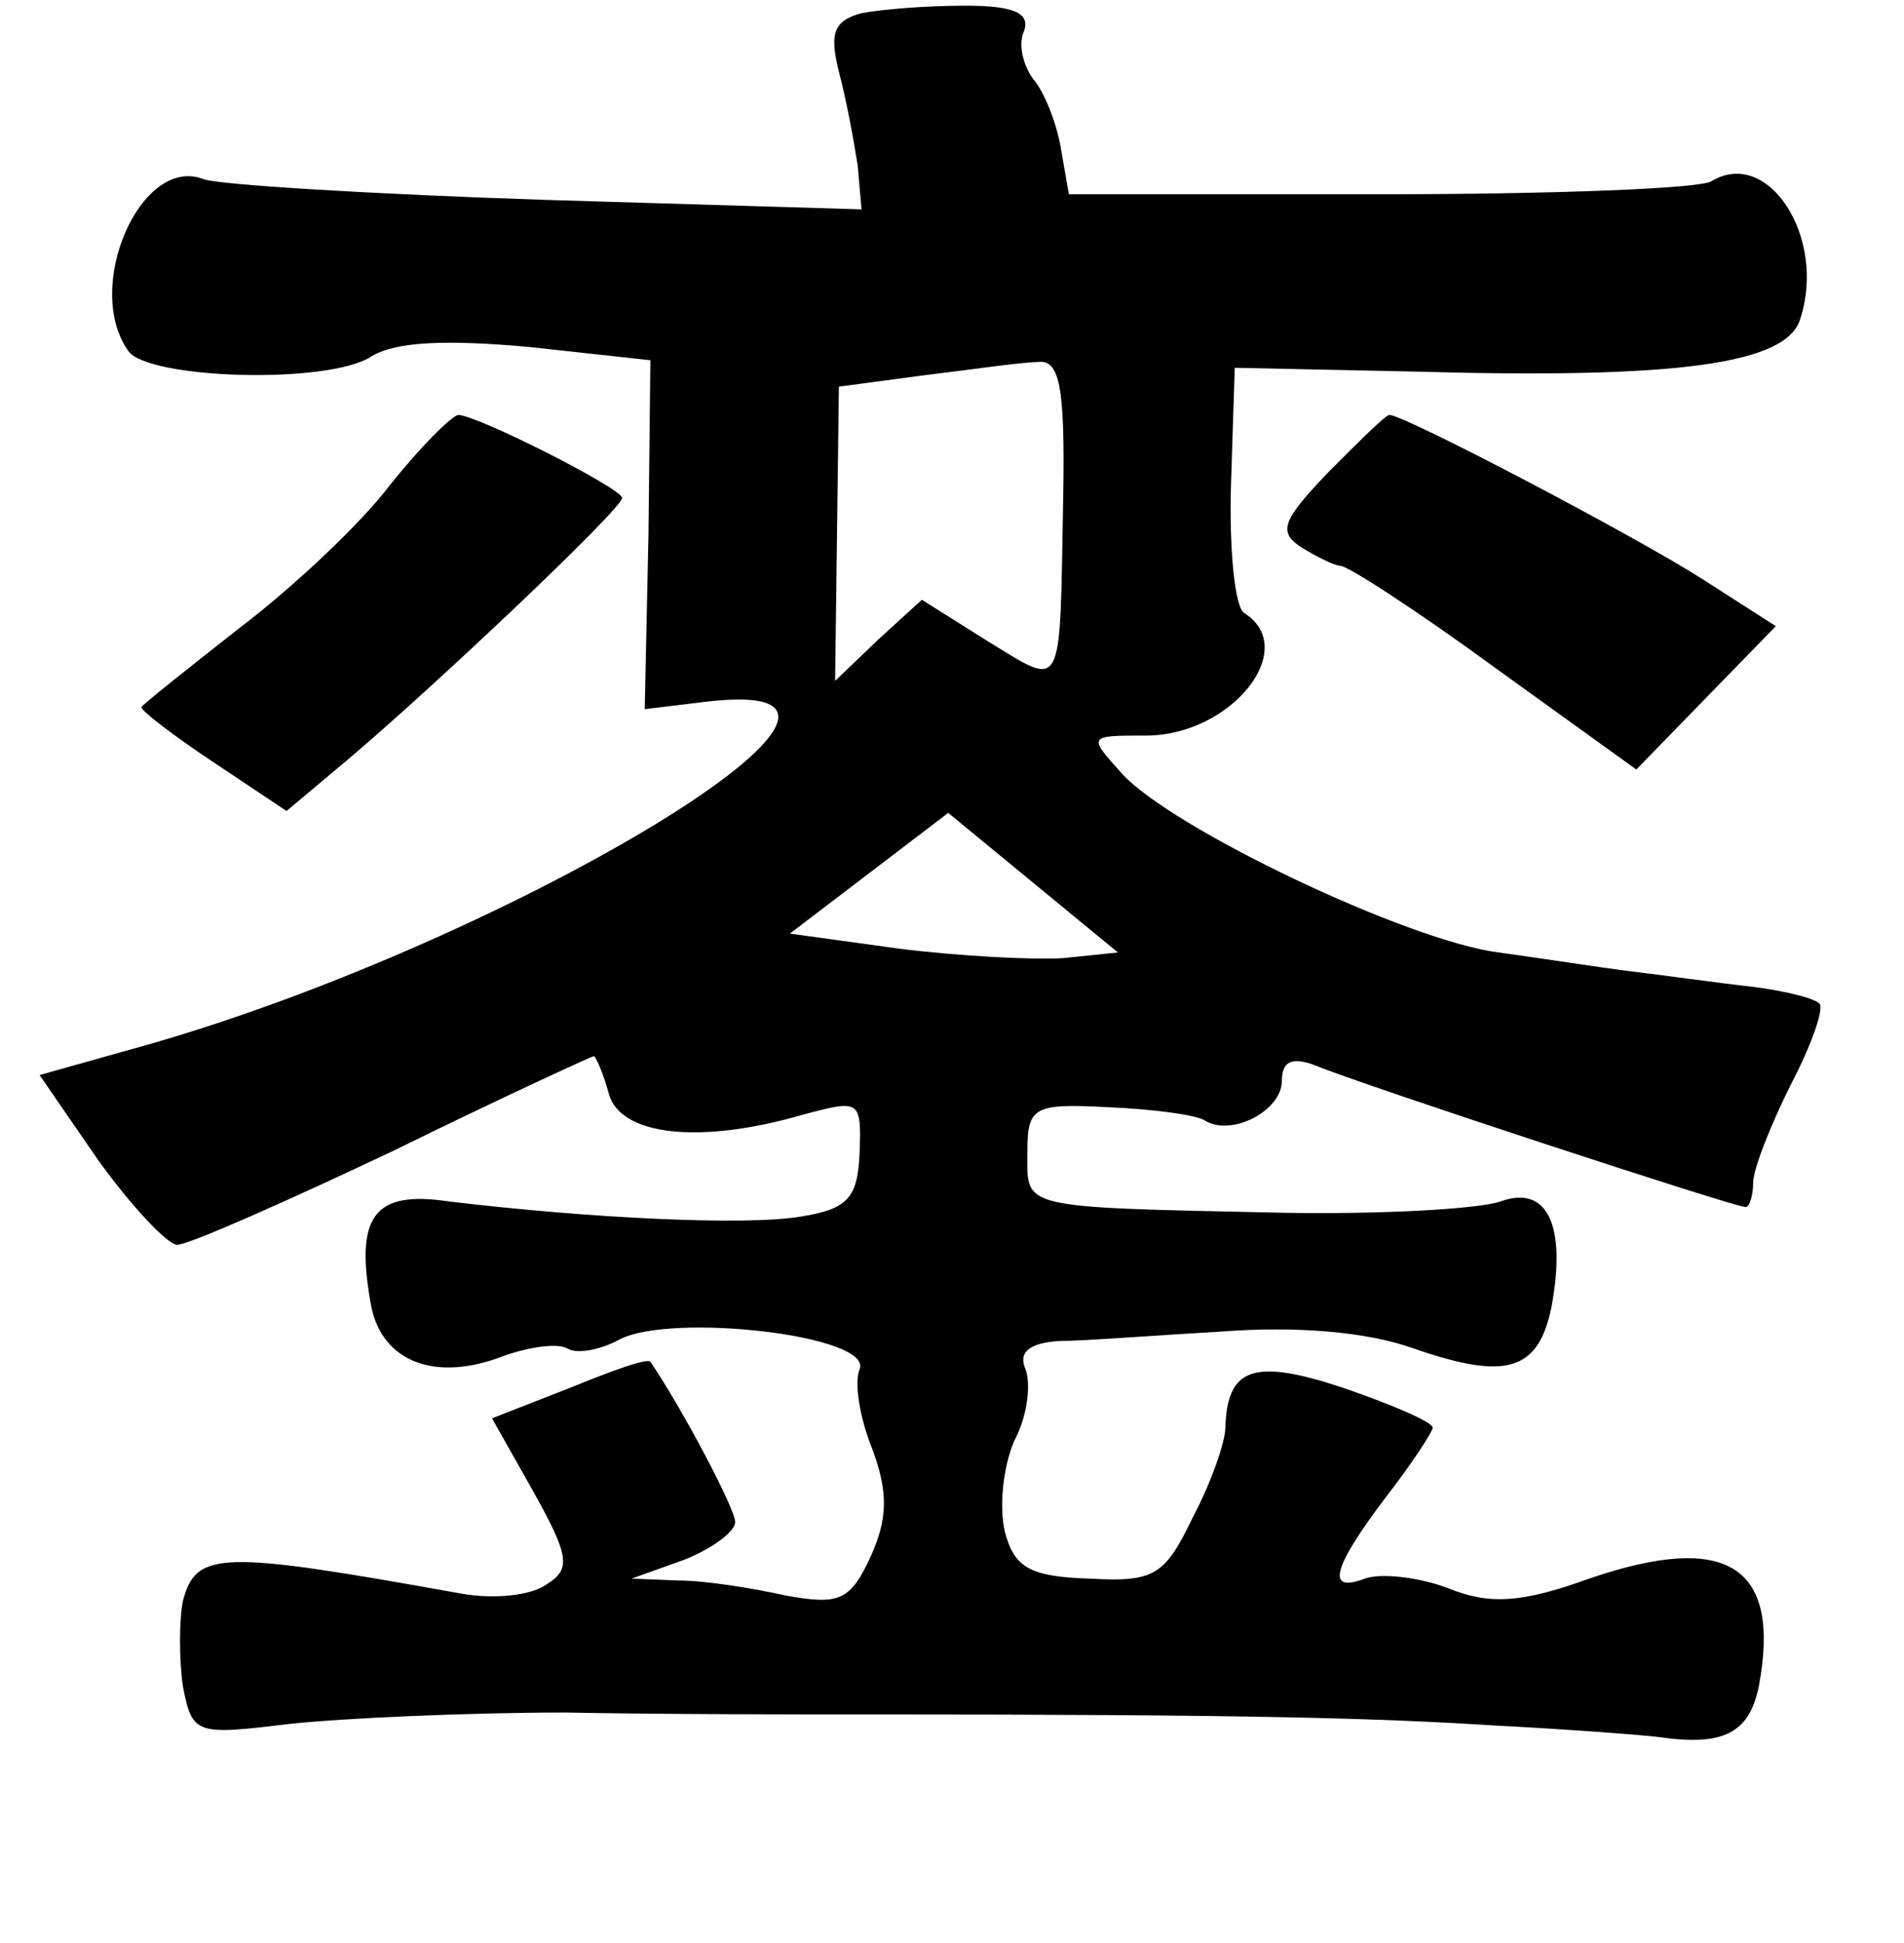 <?xml version="1.0" standalone="no"?>
<!DOCTYPE svg PUBLIC "-//W3C//DTD SVG 20010904//EN"
 "http://www.w3.org/TR/2001/REC-SVG-20010904/DTD/svg10.dtd">
<svg version="1.0" xmlns="http://www.w3.org/2000/svg"
 width="101pt" height="103pt" viewBox="0 0 101 103"
 preserveAspectRatio="xMidYMid meet">
<g transform="translate(0,103) scale(0.1,-0.1)"
fill="#000000" stroke="none">
<path d="M457 1023 c-15 -4 -17 -11 -12 -31 4 -15 8 -37 10 -50 l2 -23 -167 5
c-92 3 -174 8 -182 11 -33 13 -64 -57 -40 -91 10 -15 106 -18 129 -3 13 8 40
9 84 5 l64 -7 -1 -92 -2 -93 33 4 c130 15 -101 -126 -297 -182 l-57 -16 31
-45 c18 -25 37 -45 42 -45 6 0 58 23 115 50 57 28 105 50 106 50 1 0 5 -9 8
-20 6 -22 48 -27 103 -11 30 8 31 8 30 -20 -1 -24 -6 -30 -31 -34 -29 -5 -112
-1 -187 8 -40 6 -50 -8 -41 -56 6 -29 34 -40 70 -26 14 5 29 7 34 4 5 -3 17
-1 28 5 28 14 134 2 127 -16 -3 -7 0 -26 7 -43 8 -22 8 -36 -1 -56 -11 -24
-17 -26 -45 -21 -18 4 -43 8 -57 8 l-25 1 28 10 c15 6 27 15 27 20 0 7 -28 60
-45 85 -2 2 -21 -5 -43 -14 l-41 -16 22 -39 c19 -34 20 -41 7 -49 -8 -6 -28
-8 -45 -5 -128 23 -141 23 -148 -4 -2 -10 -2 -31 0 -45 5 -26 7 -26 57 -20 28
3 94 6 146 6 52 -1 124 -1 160 -1 208 0 272 -2 335 -6 39 -2 77 -5 85 -6 34
-5 48 2 53 27 12 64 -17 82 -90 57 -36 -13 -53 -14 -75 -5 -16 6 -36 8 -44 5
-21 -8 -17 6 11 43 14 18 25 35 25 37 0 3 -21 12 -47 21 -48 16 -62 11 -63
-21 0 -7 -7 -28 -17 -47 -15 -31 -20 -35 -55 -33 -32 1 -40 6 -45 25 -3 13 -1
34 5 48 7 13 9 30 6 38 -4 9 2 14 18 15 13 0 51 3 86 5 39 3 77 0 102 -9 49
-17 66 -12 73 22 8 43 -2 65 -27 56 -11 -4 -64 -7 -116 -6 -141 3 -135 2 -135
32 0 24 3 26 42 24 24 -1 47 -4 52 -7 14 -9 41 5 41 21 0 10 5 13 18 8 24 -10
222 -75 228 -75 2 0 4 6 4 13 0 7 9 30 20 52 11 21 18 41 15 43 -3 3 -20 7
-37 9 -18 2 -46 6 -63 8 -16 2 -48 7 -70 10 -48 6 -174 66 -200 95 -18 20 -18
20 13 20 45 0 82 46 52 65 -5 3 -8 34 -7 68 l2 62 95 -2 c140 -4 198 4 205 28
14 43 -17 91 -47 73 -5 -4 -85 -7 -176 -7 l-165 0 -4 23 c-2 13 -8 29 -14 37
-6 7 -9 19 -6 26 4 10 -5 14 -31 14 -21 0 -45 -2 -55 -4z m107 -256 c-2 -106
1 -102 -40 -77 l-35 22 -23 -21 -23 -22 1 78 1 78 45 6 c25 3 52 7 60 7 12 2
15 -12 14 -71z m0 -245 c-16 -1 -55 1 -87 5 l-58 8 42 32 42 32 45 -37 45 -37
-29 -3z"/>
<path d="M207 773 c-15 -20 -51 -54 -80 -76 -28 -22 -52 -41 -52 -42 0 -2 17
-15 38 -29 l39 -26 31 26 c43 36 147 134 147 140 0 5 -77 44 -87 44 -4 -1 -20
-17 -36 -37z"/>
<path d="M705 780 c-25 -26 -27 -32 -15 -40 8 -5 18 -10 21 -10 4 0 41 -24 82
-54 l75 -54 37 38 37 38 -39 25 c-36 23 -158 87 -166 87 -2 0 -16 -14 -32 -30z"/>
</g>
</svg>

